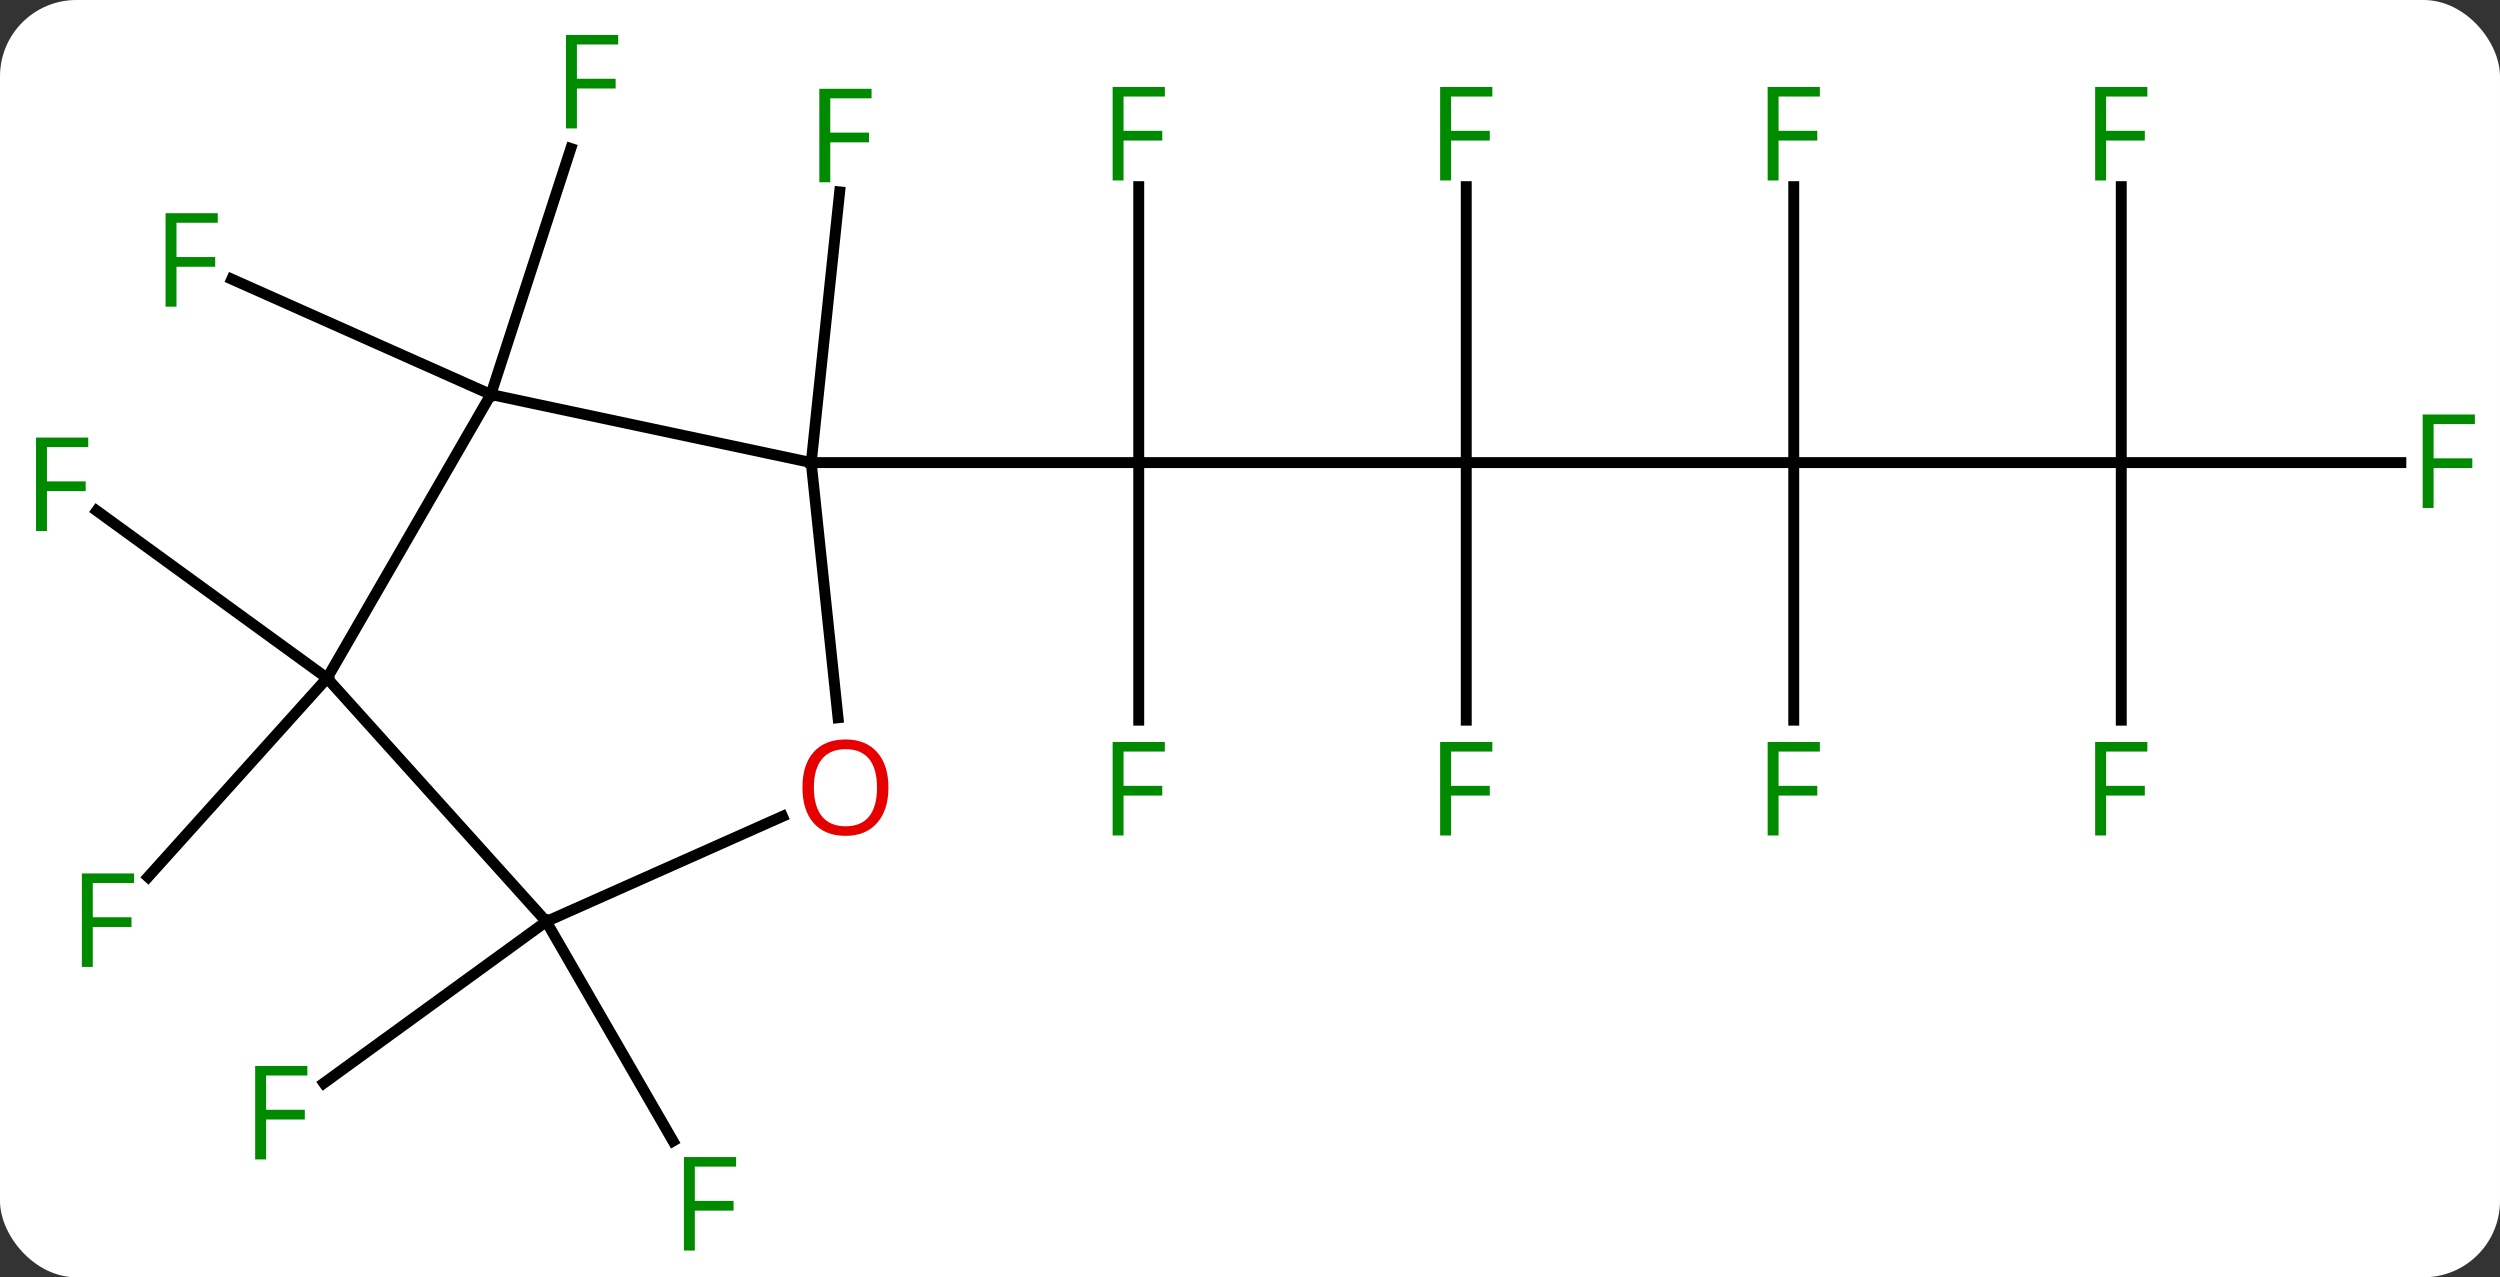 <svg width="229" viewBox="0 0 229 117" style="fill-opacity:1; color-rendering:auto; color-interpolation:auto; text-rendering:auto; stroke:black; stroke-linecap:square; stroke-miterlimit:10; shape-rendering:auto; stroke-opacity:1; fill:black; stroke-dasharray:none; font-weight:normal; stroke-width:1; font-family:'Open Sans'; font-style:normal; stroke-linejoin:miter; font-size:12; stroke-dashoffset:0; image-rendering:auto;" height="117" class="cas-substance-image" xmlns:xlink="http://www.w3.org/1999/xlink" xmlns="http://www.w3.org/2000/svg"><rect x="0" y="0" width="229" height="117" fill="#333333" stroke="none"/><svg class="cas-substance-single-component"><rect y="0" x="0" width="229" stroke="none" ry="7" rx="7" height="117" fill="white" class="cas-substance-group"/><svg y="0" x="0" width="229" viewBox="0 0 229 117" style="fill:black;" height="117" class="cas-substance-single-component-image"><svg><g><g transform="translate(115,59)" style="text-rendering:geometricPrecision; color-rendering:optimizeQuality; color-interpolation:linearRGB; stroke-linecap:butt; image-rendering:optimizeQuality;"><line y2="-16.626" y1="-16.626" x2="19.308" x1="-10.692" style="fill:none;"/><line y2="6.968" y1="-16.626" x2="-10.692" x1="-10.692" style="fill:none;"/><line y2="-41.903" y1="-16.626" x2="-10.692" x1="-10.692" style="fill:none;"/><line y2="-16.626" y1="-16.626" x2="-40.692" x1="-10.692" style="fill:none;"/><line y2="-16.626" y1="-16.626" x2="49.308" x1="19.308" style="fill:none;"/><line y2="6.968" y1="-16.626" x2="19.308" x1="19.308" style="fill:none;"/><line y2="-41.903" y1="-16.626" x2="19.308" x1="19.308" style="fill:none;"/><line y2="-16.626" y1="-16.626" x2="79.308" x1="49.308" style="fill:none;"/><line y2="-41.903" y1="-16.626" x2="49.308" x1="49.308" style="fill:none;"/><line y2="6.968" y1="-16.626" x2="49.308" x1="49.308" style="fill:none;"/><line y2="-16.626" y1="-16.626" x2="104.917" x1="79.308" style="fill:none;"/><line y2="6.968" y1="-16.626" x2="79.308" x1="79.308" style="fill:none;"/><line y2="-41.903" y1="-16.626" x2="79.308" x1="79.308" style="fill:none;"/><line y2="-16.626" y1="-41.419" x2="-40.692" x1="-38.087" style="fill:none;"/><line y2="-22.863" y1="-33.429" x2="-70.038" x1="-93.771" style="fill:none;"/><line y2="-22.863" y1="-45.396" x2="-70.038" x1="-62.714" style="fill:none;"/><line y2="3.12" y1="21.332" x2="-85.038" x1="-101.437" style="fill:none;"/><line y2="3.12" y1="-12.213" x2="-85.038" x1="-106.141" style="fill:none;"/><line y2="25.413" y1="45.52" x2="-64.962" x1="-53.353" style="fill:none;"/><line y2="25.413" y1="40.214" x2="-64.962" x1="-85.335" style="fill:none;"/><line y2="-22.863" y1="-16.626" x2="-70.038" x1="-40.692" style="fill:none;"/><line y2="6.746" y1="-16.626" x2="-38.236" x1="-40.692" style="fill:none;"/><line y2="3.12" y1="-22.863" x2="-85.038" x1="-70.038" style="fill:none;"/><line y2="25.413" y1="15.778" x2="-64.962" x1="-43.322" style="fill:none;"/><line y2="25.413" y1="3.12" x2="-64.962" x1="-85.038" style="fill:none;"/></g><g transform="translate(115,59)" style="fill:rgb(0,138,0); text-rendering:geometricPrecision; color-rendering:optimizeQuality; image-rendering:optimizeQuality; font-family:'Open Sans'; stroke:rgb(0,138,0); color-interpolation:linearRGB;"><path style="stroke:none;" d="M-12.083 17.53 L-13.083 17.53 L-13.083 8.968 L-8.301 8.968 L-8.301 9.843 L-12.083 9.843 L-12.083 12.983 L-8.536 12.983 L-8.536 13.874 L-12.083 13.874 L-12.083 17.53 Z"/><path style="stroke:none;" d="M-12.083 -42.47 L-13.083 -42.47 L-13.083 -51.032 L-8.301 -51.032 L-8.301 -50.157 L-12.083 -50.157 L-12.083 -47.017 L-8.536 -47.017 L-8.536 -46.126 L-12.083 -46.126 L-12.083 -42.47 Z"/><path style="stroke:none;" d="M17.917 17.53 L16.917 17.53 L16.917 8.968 L21.699 8.968 L21.699 9.843 L17.917 9.843 L17.917 12.983 L21.464 12.983 L21.464 13.874 L17.917 13.874 L17.917 17.53 Z"/><path style="stroke:none;" d="M17.917 -42.47 L16.917 -42.47 L16.917 -51.032 L21.699 -51.032 L21.699 -50.157 L17.917 -50.157 L17.917 -47.017 L21.464 -47.017 L21.464 -46.126 L17.917 -46.126 L17.917 -42.47 Z"/><path style="stroke:none;" d="M47.917 -42.47 L46.917 -42.47 L46.917 -51.032 L51.699 -51.032 L51.699 -50.157 L47.917 -50.157 L47.917 -47.017 L51.464 -47.017 L51.464 -46.126 L47.917 -46.126 L47.917 -42.47 Z"/><path style="stroke:none;" d="M47.917 17.53 L46.917 17.53 L46.917 8.968 L51.699 8.968 L51.699 9.843 L47.917 9.843 L47.917 12.983 L51.464 12.983 L51.464 13.874 L47.917 13.874 L47.917 17.53 Z"/><path style="stroke:none;" d="M107.917 -12.47 L106.917 -12.47 L106.917 -21.032 L111.699 -21.032 L111.699 -20.157 L107.917 -20.157 L107.917 -17.017 L111.464 -17.017 L111.464 -16.126 L107.917 -16.126 L107.917 -12.47 Z"/><path style="stroke:none;" d="M77.917 17.53 L76.917 17.53 L76.917 8.968 L81.699 8.968 L81.699 9.843 L77.917 9.843 L77.917 12.983 L81.464 12.983 L81.464 13.874 L77.917 13.874 L77.917 17.53 Z"/><path style="stroke:none;" d="M77.917 -42.47 L76.917 -42.47 L76.917 -51.032 L81.699 -51.032 L81.699 -50.157 L77.917 -50.157 L77.917 -47.017 L81.464 -47.017 L81.464 -46.126 L77.917 -46.126 L77.917 -42.47 Z"/><path style="stroke:none;" d="M-38.948 -42.305 L-39.948 -42.305 L-39.948 -50.867 L-35.166 -50.867 L-35.166 -49.992 L-38.948 -49.992 L-38.948 -46.852 L-35.401 -46.852 L-35.401 -45.961 L-38.948 -45.961 L-38.948 -42.305 Z"/><path style="stroke:none;" d="M-98.834 -30.908 L-99.834 -30.908 L-99.834 -39.47 L-95.052 -39.47 L-95.052 -38.595 L-98.834 -38.595 L-98.834 -35.455 L-95.287 -35.455 L-95.287 -34.564 L-98.834 -34.564 L-98.834 -30.908 Z"/><path style="stroke:none;" d="M-62.156 -47.237 L-63.156 -47.237 L-63.156 -55.799 L-58.374 -55.799 L-58.374 -54.924 L-62.156 -54.924 L-62.156 -51.784 L-58.609 -51.784 L-58.609 -50.893 L-62.156 -50.893 L-62.156 -47.237 Z"/><path style="stroke:none;" d="M-106.502 29.569 L-107.502 29.569 L-107.502 21.007 L-102.72 21.007 L-102.72 21.882 L-106.502 21.882 L-106.502 25.022 L-102.955 25.022 L-102.955 25.913 L-106.502 25.913 L-106.502 29.569 Z"/><path style="stroke:none;" d="M-110.699 -10.358 L-111.699 -10.358 L-111.699 -18.92 L-106.917 -18.92 L-106.917 -18.045 L-110.699 -18.045 L-110.699 -14.905 L-107.152 -14.905 L-107.152 -14.014 L-110.699 -14.014 L-110.699 -10.358 Z"/><path style="stroke:none;" d="M-51.353 55.549 L-52.353 55.549 L-52.353 46.987 L-47.571 46.987 L-47.571 47.862 L-51.353 47.862 L-51.353 51.002 L-47.806 51.002 L-47.806 51.893 L-51.353 51.893 L-51.353 55.549 Z"/><path style="stroke:none;" d="M-90.626 47.203 L-91.626 47.203 L-91.626 38.641 L-86.844 38.641 L-86.844 39.516 L-90.626 39.516 L-90.626 42.656 L-87.079 42.656 L-87.079 43.547 L-90.626 43.547 L-90.626 47.203 Z"/><path style="fill:rgb(230,0,0); stroke:none;" d="M-33.62 13.142 Q-33.62 15.204 -34.659 16.384 Q-35.698 17.564 -37.541 17.564 Q-39.432 17.564 -40.463 16.399 Q-41.495 15.235 -41.495 13.126 Q-41.495 11.032 -40.463 9.884 Q-39.432 8.735 -37.541 8.735 Q-35.682 8.735 -34.651 9.907 Q-33.62 11.079 -33.62 13.142 ZM-40.448 13.142 Q-40.448 14.876 -39.705 15.782 Q-38.963 16.689 -37.541 16.689 Q-36.12 16.689 -35.393 15.79 Q-34.666 14.892 -34.666 13.142 Q-34.666 11.407 -35.393 10.517 Q-36.12 9.626 -37.541 9.626 Q-38.963 9.626 -39.705 10.524 Q-40.448 11.423 -40.448 13.142 Z"/></g></g></svg></svg></svg></svg>